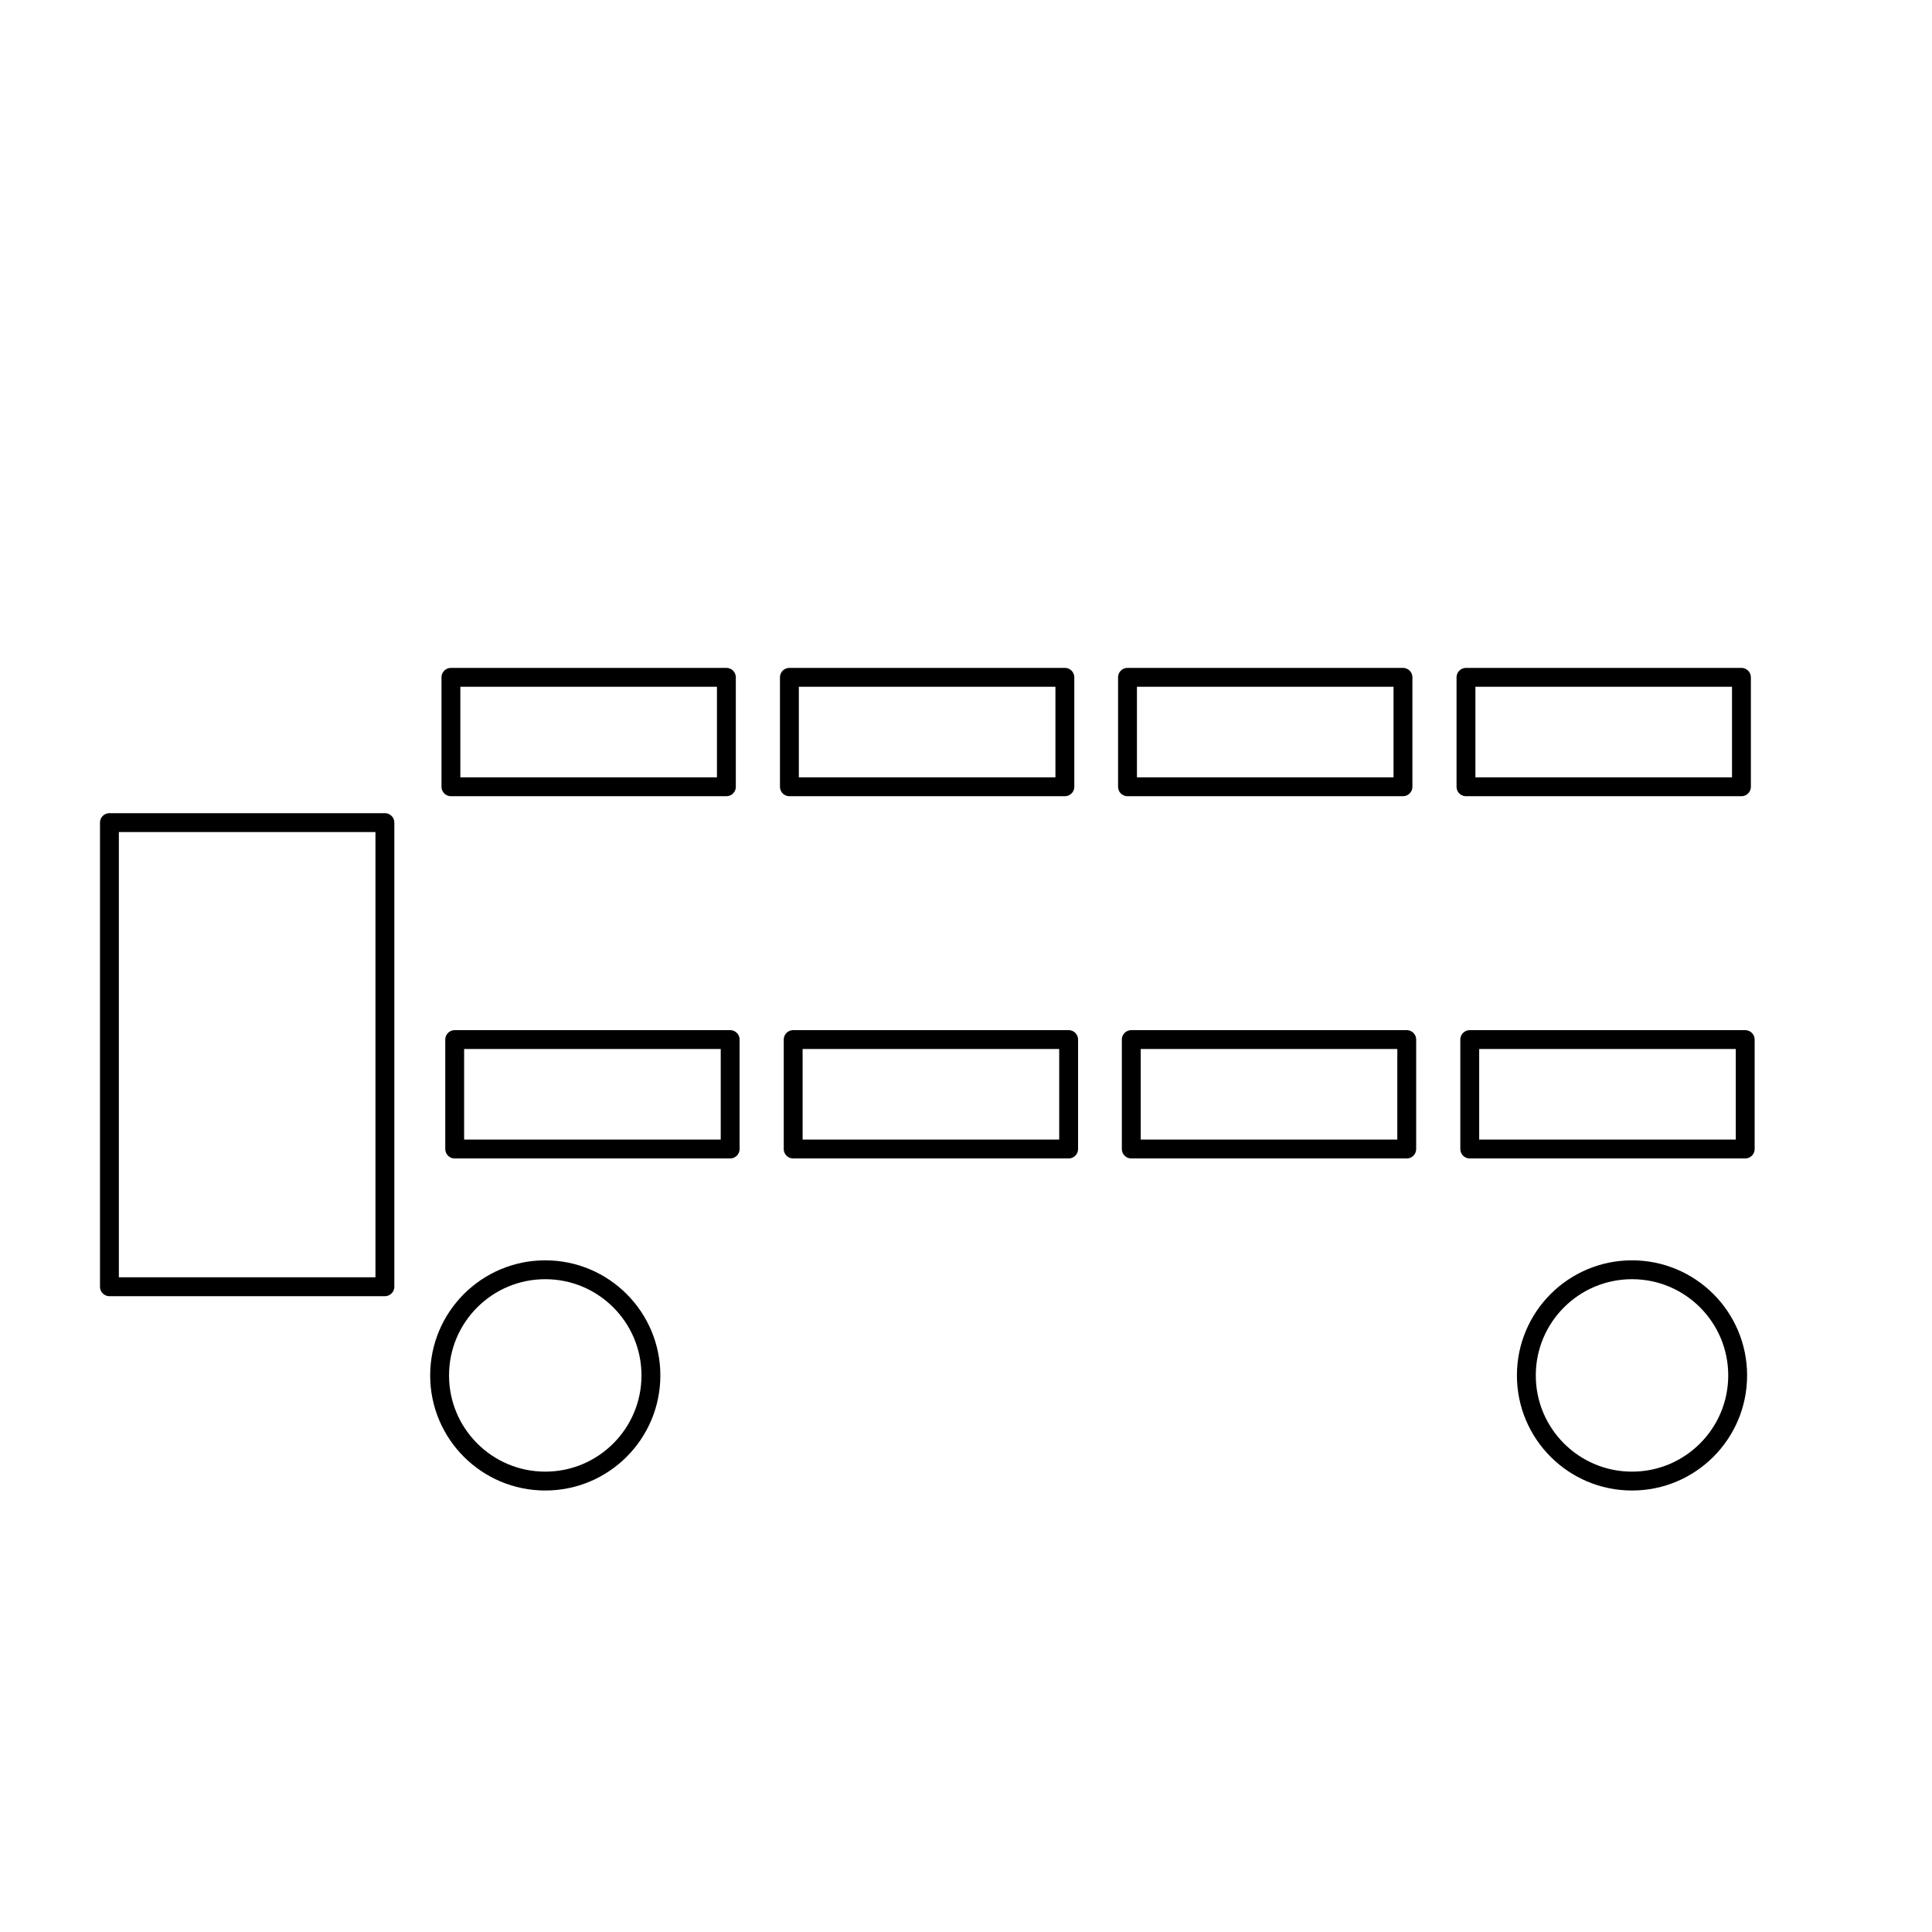 <?xml version="1.0" encoding="utf-8"?>
<!-- Generator: Adobe Illustrator 22.1.0, SVG Export Plug-In . SVG Version: 6.00 Build 0)  -->
<svg version="1.1" id="Layer_2" xmlns="http://www.w3.org/2000/svg" xmlns:xlink="http://www.w3.org/1999/xlink" x="0px" y="0px"
	 viewBox="0 0 512 512" style="enable-background:new 0 0 512 512;" xml:space="preserve">
<style type="text/css">
	.st0{opacity:0;}
	.st1{fill:none;stroke:#000000;stroke-width:5;stroke-linecap:round;stroke-linejoin:round;stroke-miterlimit:10;}
</style>
<g class="st0">
	<circle cx="99" cy="154" r="3.5"/>
	<circle cx="142" cy="154" r="3.5"/>
	<circle cx="184.9" cy="154" r="3.5"/>
	<circle cx="227.9" cy="154" r="3.5"/>
	<circle cx="270.9" cy="154" r="3.5"/>
	<circle cx="313.9" cy="154" r="3.5"/>
	<circle cx="356.8" cy="154" r="3.5"/>
	<circle cx="399.8" cy="154" r="3.5"/>
	<circle cx="442.8" cy="154" r="3.5"/>
	<circle cx="485.8" cy="154" r="3.5"/>
	<circle cx="485.8" cy="194.4" r="3.5"/>
	<circle cx="485.8" cy="234.8" r="3.5"/>
	<circle cx="485.8" cy="275.3" r="3.5"/>
	<circle cx="485.8" cy="315.7" r="3.5"/>
	<circle cx="485.8" cy="356" r="3.5"/>
	<circle cx="473" cy="356" r="3.5"/>
	<circle cx="458.5" cy="332.9" r="3.5"/>
	<circle cx="429.4" cy="319.9" r="3.5"/>
	<circle cx="404.9" cy="330.7" r="3.5"/>
	<circle cx="391.9" cy="356" r="3.5"/>
	<circle cx="344.4" cy="356" r="3.5"/>
	<circle cx="290.9" cy="356" r="3.5"/>
	<circle cx="237.4" cy="356" r="3.5"/>
	<circle cx="183.9" cy="356" r="3.5"/>
	<circle cx="171" cy="333" r="3.5"/>
	<circle cx="144.2" cy="322.8" r="3.5"/>
	<circle cx="118" cy="332.7" r="3.5"/>
	<circle cx="107.3" cy="356" r="3.5"/>
	<circle cx="58.8" cy="356" r="3.5"/>
	<circle cx="18.3" cy="356" r="3.5"/>
	<circle cx="18.3" cy="319.6" r="3.5"/>
	<circle cx="18.3" cy="283.3" r="3.5"/>
	<circle cx="18.3" cy="246.9" r="3.5"/>
	<circle cx="18.3" cy="210.6" r="3.5"/>
	<circle cx="26.5" cy="167.4" r="3.5"/>
	<circle cx="56" cy="154" r="3.5"/>
</g>
<g>
	<rect x="29" y="218" class="st1" width="73" height="123"/>
	<rect x="120.5" y="275.5" class="st1" width="73" height="29"/>
	<rect x="210.2" y="275.5" class="st1" width="73" height="29"/>
	<rect x="299.8" y="275.5" class="st1" width="73" height="29"/>
	<circle class="st1" cx="144.5" cy="364.5" r="28"/>
	<circle class="st1" cx="432.5" cy="364.5" r="28"/>
	<rect x="389.5" y="275.5" class="st1" width="73" height="29"/>
	<rect x="119.5" y="179.5" class="st1" width="73" height="29"/>
	<rect x="209.2" y="179.5" class="st1" width="73" height="29"/>
	<rect x="298.8" y="179.5" class="st1" width="73" height="29"/>
	<rect x="388.5" y="179.5" class="st1" width="73" height="29"/>
</g>
</svg>
